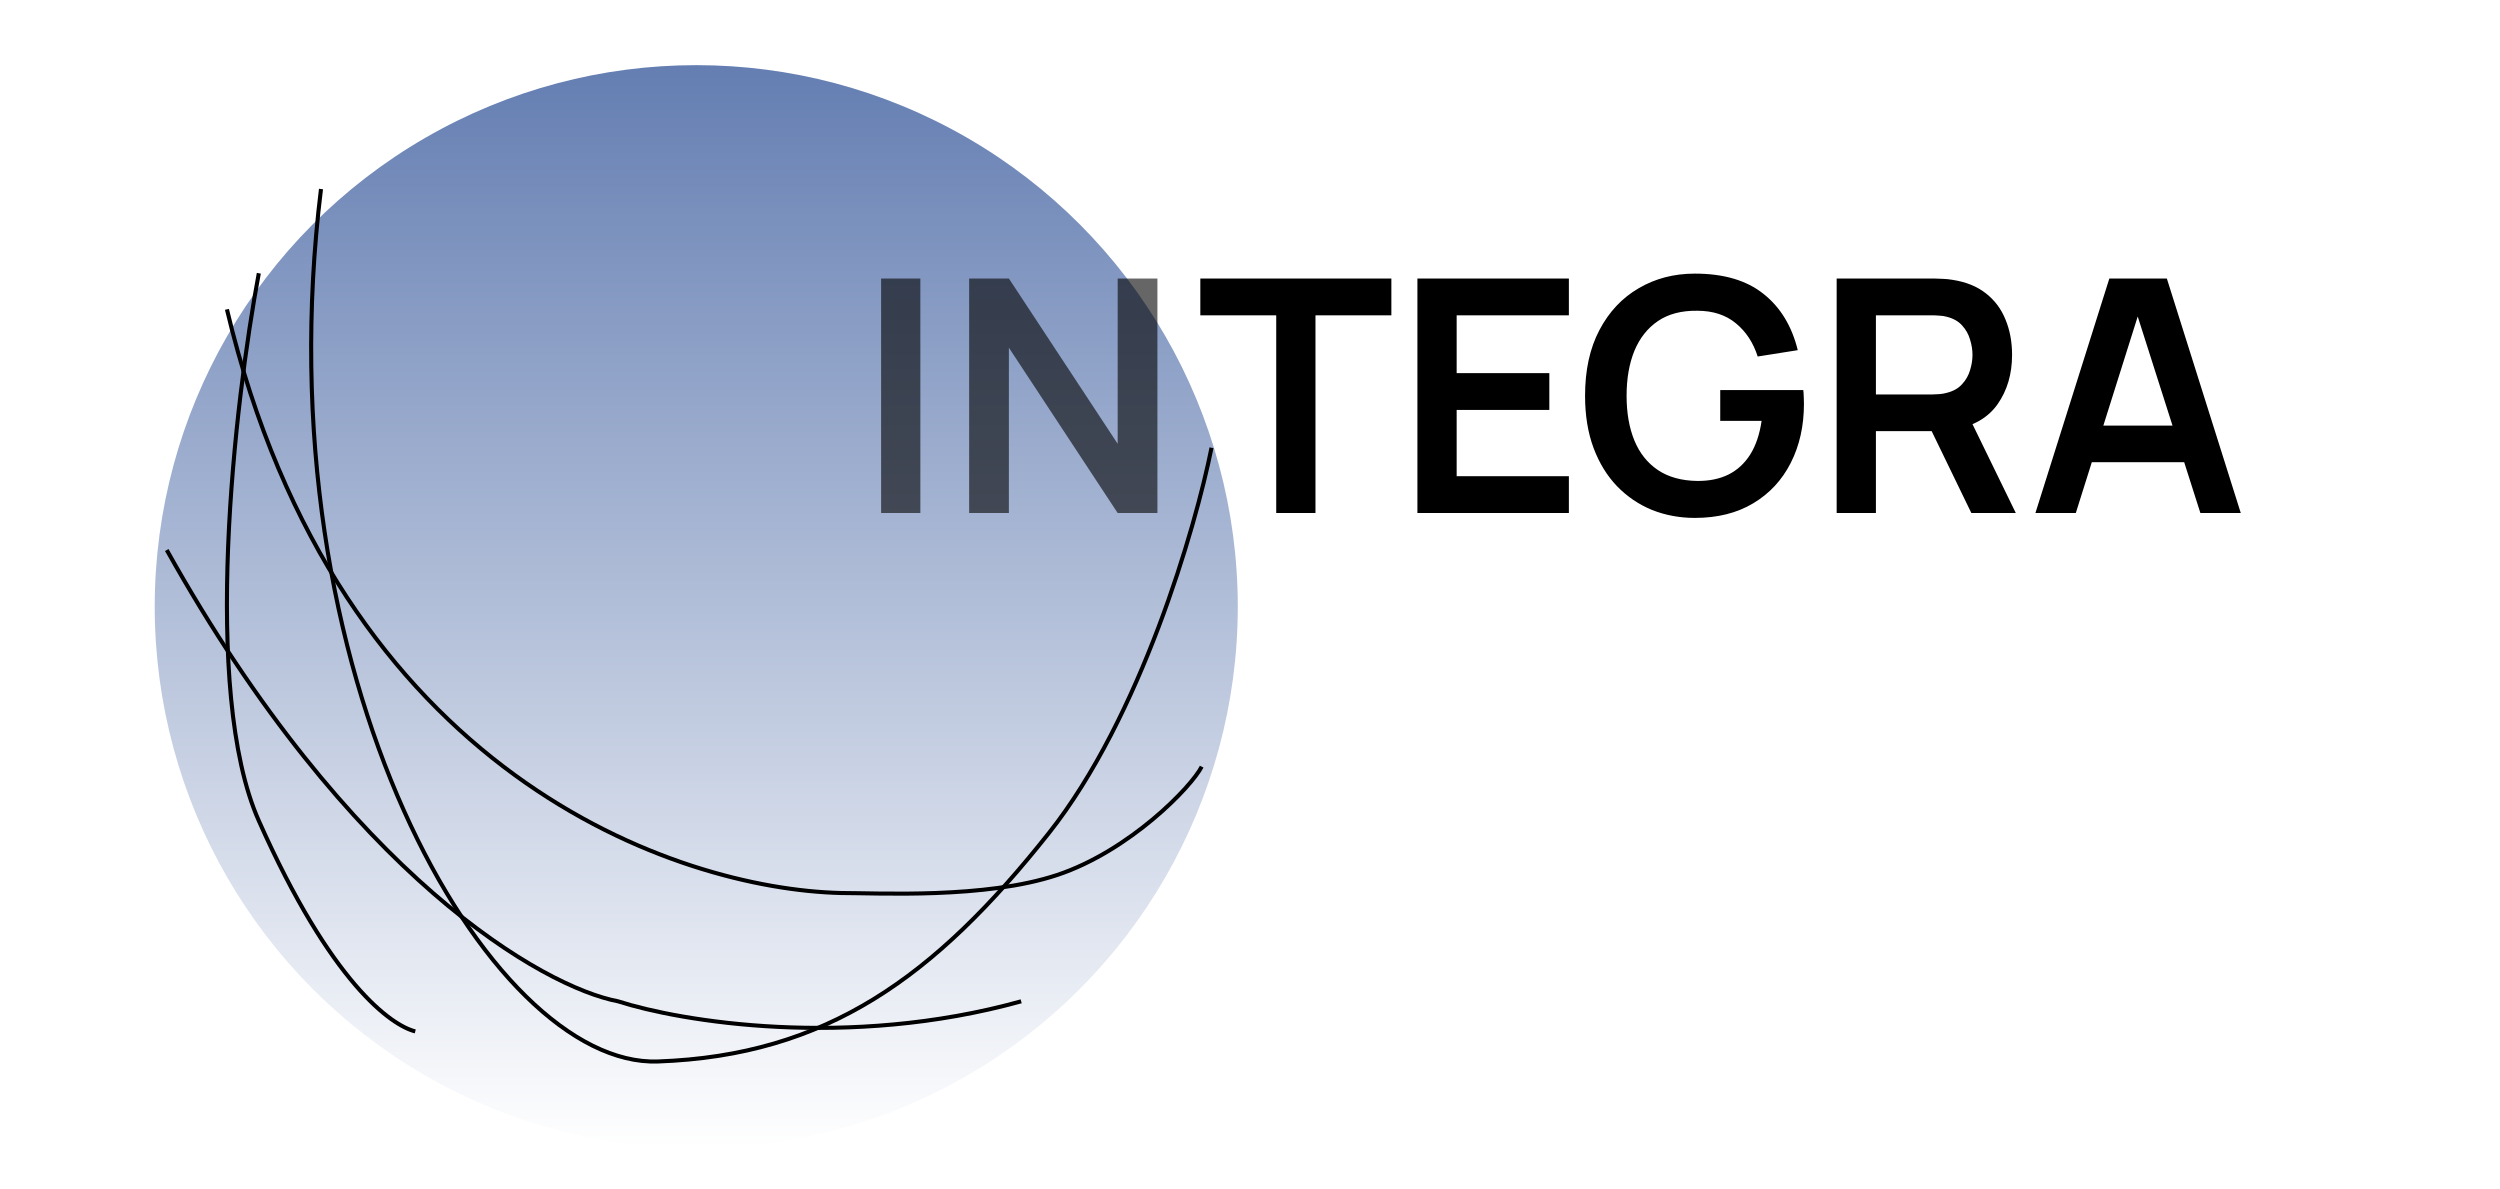 <svg width="307" height="146" viewBox="0 0 307 146" fill="none" xmlns="http://www.w3.org/2000/svg">
<path d="M156.72 63V38.72H147.4V34.2H170.86V38.72H161.54V63H156.72ZM174.058 63V34.2H192.658V38.72H178.878V45.82H190.258V50.34H178.878V58.48H192.658V63H174.058ZM208.125 63.6C206.259 63.6 204.505 63.273 202.865 62.62C201.239 61.953 199.805 60.98 198.565 59.7C197.339 58.42 196.379 56.853 195.685 55C194.992 53.133 194.645 51 194.645 48.6C194.645 45.453 195.232 42.767 196.405 40.54C197.579 38.3 199.185 36.587 201.225 35.4C203.265 34.2 205.565 33.6 208.125 33.6C211.672 33.6 214.479 34.427 216.545 36.08C218.625 37.72 220.032 40.027 220.765 43L215.845 43.78C215.299 42.073 214.405 40.713 213.165 39.7C211.925 38.673 210.345 38.16 208.425 38.16C206.492 38.133 204.885 38.553 203.605 39.42C202.325 40.287 201.359 41.507 200.705 43.08C200.065 44.653 199.745 46.493 199.745 48.6C199.745 50.707 200.065 52.54 200.705 54.1C201.345 55.647 202.305 56.853 203.585 57.72C204.879 58.587 206.492 59.033 208.425 59.06C209.879 59.073 211.152 58.813 212.245 58.28C213.339 57.733 214.232 56.913 214.925 55.82C215.619 54.713 216.085 53.333 216.325 51.68H211.245V47.9H221.445C221.472 48.113 221.492 48.427 221.505 48.84C221.519 49.253 221.525 49.5 221.525 49.58C221.525 52.3 220.985 54.72 219.905 56.84C218.839 58.947 217.305 60.6 215.305 61.8C213.305 63 210.912 63.6 208.125 63.6ZM225.542 63V34.2H237.442C237.722 34.2 238.082 34.213 238.522 34.24C238.962 34.253 239.369 34.293 239.742 34.36C241.409 34.613 242.782 35.167 243.862 36.02C244.956 36.873 245.762 37.953 246.282 39.26C246.816 40.553 247.082 41.993 247.082 43.58C247.082 45.927 246.489 47.947 245.302 49.64C244.116 51.32 242.296 52.36 239.842 52.76L237.782 52.94H230.362V63H225.542ZM242.082 63L236.402 51.28L241.302 50.2L247.542 63H242.082ZM230.362 48.44H237.242C237.509 48.44 237.809 48.427 238.142 48.4C238.476 48.373 238.782 48.32 239.062 48.24C239.862 48.04 240.489 47.687 240.942 47.18C241.409 46.673 241.736 46.1 241.922 45.46C242.122 44.82 242.222 44.193 242.222 43.58C242.222 42.967 242.122 42.34 241.922 41.7C241.736 41.047 241.409 40.467 240.942 39.96C240.489 39.453 239.862 39.1 239.062 38.9C238.782 38.82 238.476 38.773 238.142 38.76C237.809 38.733 237.509 38.72 237.242 38.72H230.362V48.44ZM249.948 63L259.028 34.2H266.088L275.168 63H270.208L261.968 37.16H263.048L254.908 63H249.948ZM255.008 56.76V52.26H270.128V56.76H255.008Z" fill="black"/>
<g filter="url(#filter0_d_139_36)">
<g filter="url(#filter1_d_139_36)">
<circle cx="85.5" cy="66.5" r="66.5" fill="url(#paint0_linear_139_36)"/>
</g>
<path d="M39.419 19.211C32.03 79.061 60.108 127.089 80.797 126.35C101.486 125.611 114.786 116.006 128.825 98.272C140.056 84.086 146.804 60.835 148.775 50.983" stroke="black" stroke-width="0.5"/>
<path d="M27.867 33.989C41.462 91.327 83.283 105.169 103.233 105.661C107.913 105.661 120.967 106.4 129.833 103.444C138.7 100.489 146.335 92.607 147.567 90.144" stroke="black" stroke-width="0.5"/>
<path d="M31.783 29.555C28.828 45.319 24.69 80.834 31.783 96.794C40.65 116.744 48.039 121.917 50.994 122.656" stroke="black" stroke-width="0.5"/>
<path d="M20.478 63.544C42.94 103.74 66.782 117.237 75.894 118.961C83.53 121.424 104.12 124.872 125.4 118.961" stroke="black" stroke-width="0.5"/>
</g>
<path d="M108.2 63V34.2H113.02V63H108.2ZM119.011 63V34.2H123.891L137.251 54.5V34.2H142.131V63H137.251L123.891 42.7V63H119.011Z" fill="black" fill-opacity="0.6"/>
<defs>
<filter id="filter0_d_139_36" x="15" y="0" width="141" height="141" filterUnits="userSpaceOnUse" color-interpolation-filters="sRGB">
<feFlood flood-opacity="0" result="BackgroundImageFix"/>
<feColorMatrix in="SourceAlpha" type="matrix" values="0 0 0 0 0 0 0 0 0 0 0 0 0 0 0 0 0 0 127 0" result="hardAlpha"/>
<feOffset dy="4"/>
<feGaussianBlur stdDeviation="2"/>
<feComposite in2="hardAlpha" operator="out"/>
<feColorMatrix type="matrix" values="0 0 0 0 0 0 0 0 0 0 0 0 0 0 0 0 0 0 0.25 0"/>
<feBlend mode="normal" in2="BackgroundImageFix" result="effect1_dropShadow_139_36"/>
<feBlend mode="normal" in="SourceGraphic" in2="effect1_dropShadow_139_36" result="shape"/>
</filter>
<filter id="filter1_d_139_36" x="15" y="0" width="141" height="141" filterUnits="userSpaceOnUse" color-interpolation-filters="sRGB">
<feFlood flood-opacity="0" result="BackgroundImageFix"/>
<feColorMatrix in="SourceAlpha" type="matrix" values="0 0 0 0 0 0 0 0 0 0 0 0 0 0 0 0 0 0 127 0" result="hardAlpha"/>
<feOffset dy="4"/>
<feGaussianBlur stdDeviation="2"/>
<feComposite in2="hardAlpha" operator="out"/>
<feColorMatrix type="matrix" values="0 0 0 0 0 0 0 0 0 0 0 0 0 0 0 0 0 0 0.25 0"/>
<feBlend mode="normal" in2="BackgroundImageFix" result="effect1_dropShadow_139_36"/>
<feBlend mode="normal" in="SourceGraphic" in2="effect1_dropShadow_139_36" result="shape"/>
</filter>
<linearGradient id="paint0_linear_139_36" x1="85.5" y1="0" x2="85.5" y2="133" gradientUnits="userSpaceOnUse">
<stop stop-color="#647EB2"/>
<stop offset="1" stop-color="white"/>
</linearGradient>
</defs>
</svg>
